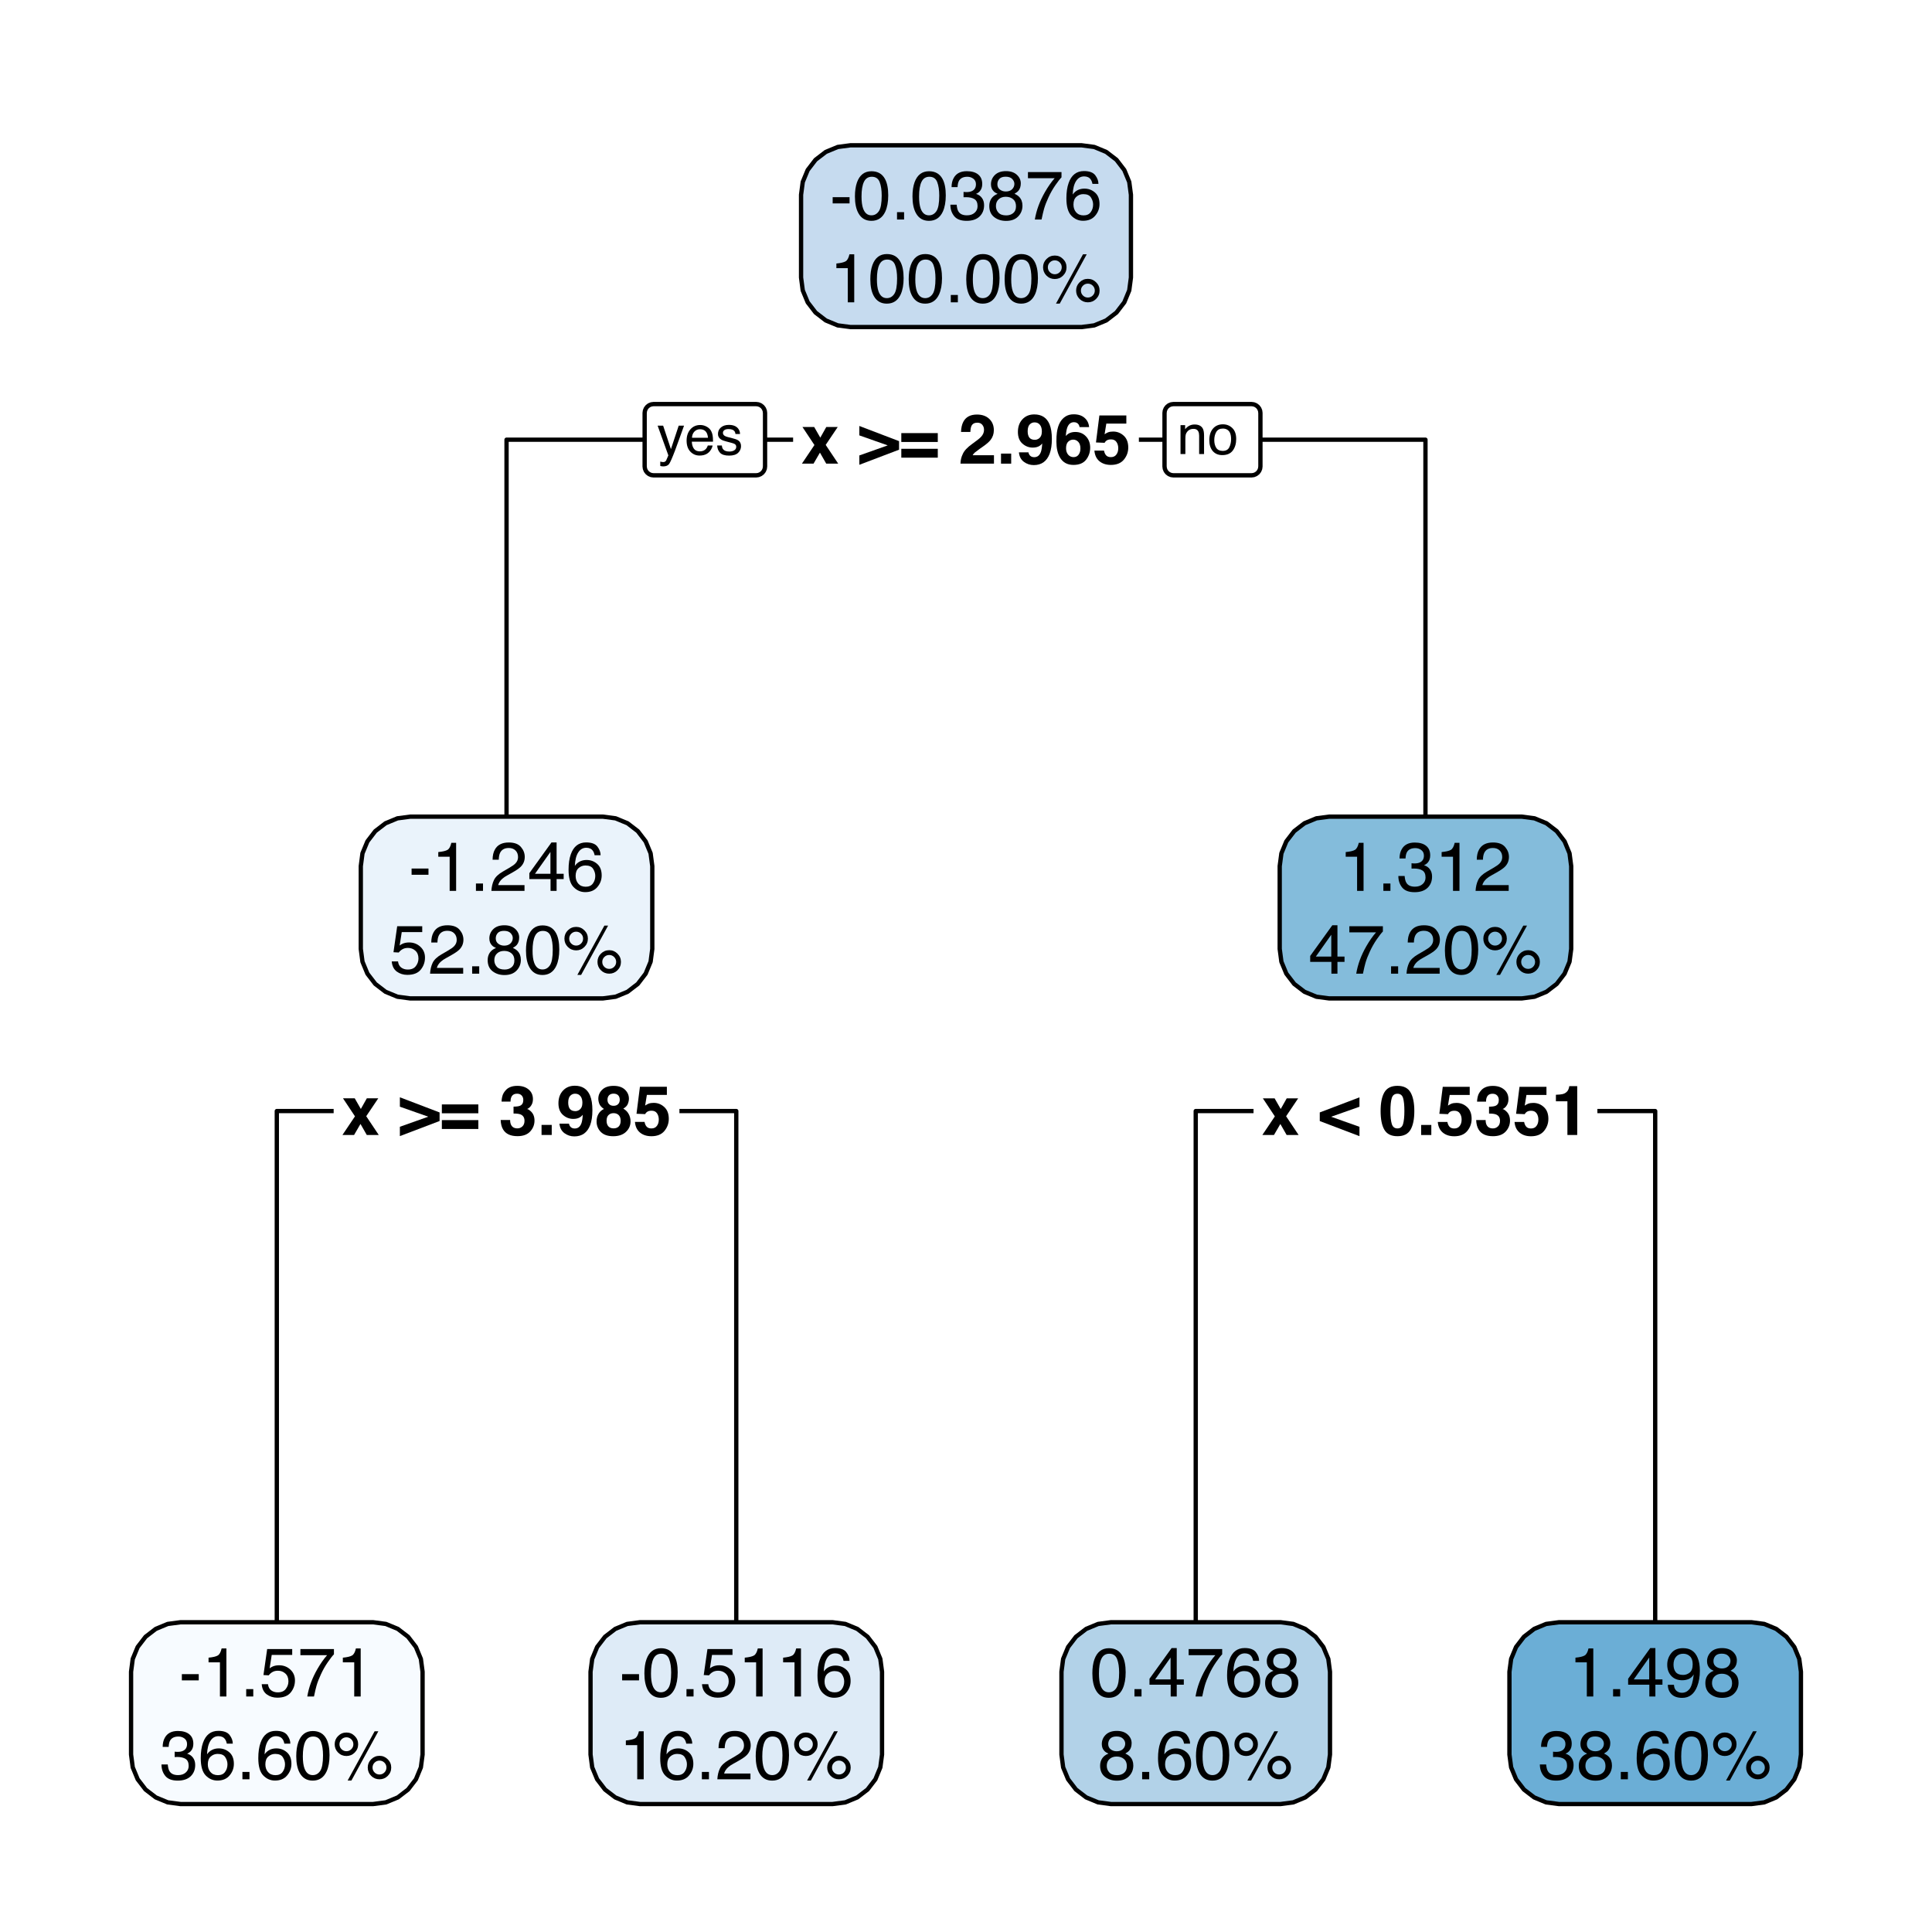 <?xml version="1.0" encoding="UTF-8"?>
<svg xmlns="http://www.w3.org/2000/svg" xmlns:xlink="http://www.w3.org/1999/xlink" width="504pt" height="504pt" viewBox="0 0 504 504" version="1.1">
<defs>
<g>
<symbol overflow="visible" id="glyph0-0">
<path style="stroke:none;" d="M 1.359 0 L 1.359 -12.953 L 11.781 -12.953 L 11.781 0 Z M 10.172 -1.625 L 10.172 -11.344 L 2.969 -11.344 L 2.969 -1.625 Z M 10.172 -1.625 "/>
</symbol>
<symbol overflow="visible" id="glyph0-1">
<path style="stroke:none;" d="M 0.234 0 L 3.5 -4.859 L 0.375 -9.562 L 3.438 -9.562 L 5.031 -6.781 L 6.594 -9.562 L 9.578 -9.562 L 6.438 -4.891 L 9.703 0 L 6.578 0 L 4.938 -2.875 L 3.266 0 Z M 0.234 0 "/>
</symbol>
<symbol overflow="visible" id="glyph0-2">
<path style="stroke:none;" d=""/>
</symbol>
<symbol overflow="visible" id="glyph0-3">
<path style="stroke:none;" d="M 10.562 -3.641 L 0.203 0.297 L 0.203 -2.141 L 7.609 -4.766 L 0.203 -7.375 L 0.203 -9.828 L 10.562 -5.875 Z M 10.562 -3.641 "/>
</symbol>
<symbol overflow="visible" id="glyph0-4">
<path style="stroke:none;" d="M 10.156 -7.969 L 10.156 -5.656 L 0.641 -5.656 L 0.641 -7.969 Z M 10.156 -3.875 L 10.156 -1.562 L 0.641 -1.562 L 0.641 -3.875 Z M 10.156 -3.875 "/>
</symbol>
<symbol overflow="visible" id="glyph0-5">
<path style="stroke:none;" d="M 0.562 0 C 0.582 -0.914 0.781 -1.75 1.156 -2.5 C 1.508 -3.352 2.352 -4.254 3.688 -5.203 C 4.844 -6.023 5.586 -6.617 5.922 -6.984 C 6.441 -7.535 6.703 -8.145 6.703 -8.812 C 6.703 -9.344 6.551 -9.785 6.25 -10.141 C 5.957 -10.504 5.531 -10.688 4.969 -10.688 C 4.207 -10.688 3.691 -10.398 3.422 -9.828 C 3.266 -9.504 3.172 -8.984 3.141 -8.266 L 0.703 -8.266 C 0.742 -9.348 0.941 -10.227 1.297 -10.906 C 1.961 -12.176 3.148 -12.812 4.859 -12.812 C 6.203 -12.812 7.27 -12.438 8.062 -11.688 C 8.863 -10.938 9.266 -9.945 9.266 -8.719 C 9.266 -7.77 8.984 -6.93 8.422 -6.203 C 8.047 -5.711 7.438 -5.172 6.594 -4.578 L 5.594 -3.875 C 4.969 -3.426 4.539 -3.102 4.312 -2.906 C 4.082 -2.707 3.891 -2.473 3.734 -2.203 L 9.297 -2.203 L 9.297 0 Z M 0.562 0 "/>
</symbol>
<symbol overflow="visible" id="glyph0-6">
<path style="stroke:none;" d="M 1.125 -2.625 L 3.781 -2.625 L 3.781 0 L 1.125 0 Z M 1.125 -2.625 "/>
</symbol>
<symbol overflow="visible" id="glyph0-7">
<path style="stroke:none;" d="M 0.531 -8.266 C 0.531 -9.629 0.926 -10.734 1.719 -11.578 C 2.508 -12.422 3.535 -12.844 4.797 -12.844 C 6.734 -12.844 8.062 -11.988 8.781 -10.281 C 9.188 -9.301 9.391 -8.02 9.391 -6.438 C 9.391 -4.895 9.195 -3.609 8.812 -2.578 C 8.062 -0.609 6.68 0.375 4.672 0.375 C 3.723 0.375 2.863 0.094 2.094 -0.469 C 1.332 -1.039 0.898 -1.867 0.797 -2.953 L 3.281 -2.953 C 3.344 -2.578 3.504 -2.27 3.766 -2.031 C 4.023 -1.801 4.367 -1.688 4.797 -1.688 C 5.617 -1.688 6.195 -2.145 6.531 -3.062 C 6.707 -3.562 6.82 -4.297 6.875 -5.266 C 6.645 -4.973 6.398 -4.754 6.141 -4.609 C 5.672 -4.328 5.094 -4.188 4.406 -4.188 C 3.395 -4.188 2.492 -4.535 1.703 -5.234 C 0.922 -5.93 0.531 -6.941 0.531 -8.266 Z M 4.953 -6.219 C 5.297 -6.219 5.625 -6.316 5.938 -6.516 C 6.5 -6.879 6.781 -7.508 6.781 -8.406 C 6.781 -9.133 6.613 -9.707 6.281 -10.125 C 5.945 -10.551 5.484 -10.766 4.891 -10.766 C 4.461 -10.766 4.098 -10.641 3.797 -10.391 C 3.316 -10.016 3.078 -9.379 3.078 -8.484 C 3.078 -7.734 3.227 -7.164 3.531 -6.781 C 3.844 -6.406 4.316 -6.219 4.953 -6.219 Z M 4.953 -6.219 "/>
</symbol>
<symbol overflow="visible" id="glyph0-8">
<path style="stroke:none;" d="M 3.078 -4.031 C 3.078 -3.344 3.258 -2.781 3.625 -2.344 C 4 -1.914 4.469 -1.703 5.031 -1.703 C 5.594 -1.703 6.031 -1.91 6.344 -2.328 C 6.664 -2.754 6.828 -3.301 6.828 -3.969 C 6.828 -4.707 6.645 -5.273 6.281 -5.672 C 5.914 -6.066 5.473 -6.266 4.953 -6.266 C 4.523 -6.266 4.145 -6.133 3.812 -5.875 C 3.32 -5.5 3.078 -4.883 3.078 -4.031 Z M 6.594 -9.531 C 6.594 -9.738 6.516 -9.969 6.359 -10.219 C 6.086 -10.613 5.68 -10.812 5.141 -10.812 C 4.328 -10.812 3.75 -10.352 3.406 -9.438 C 3.219 -8.938 3.086 -8.191 3.016 -7.203 C 3.328 -7.578 3.688 -7.848 4.094 -8.016 C 4.508 -8.18 4.977 -8.266 5.5 -8.266 C 6.633 -8.266 7.562 -7.879 8.281 -7.109 C 9.008 -6.348 9.375 -5.367 9.375 -4.172 C 9.375 -2.984 9.02 -1.938 8.312 -1.031 C 7.602 -0.125 6.5 0.328 5 0.328 C 3.395 0.328 2.211 -0.336 1.453 -1.672 C 0.859 -2.723 0.562 -4.078 0.562 -5.734 C 0.562 -6.711 0.602 -7.504 0.688 -8.109 C 0.832 -9.191 1.113 -10.094 1.531 -10.812 C 1.895 -11.438 2.367 -11.938 2.953 -12.312 C 3.547 -12.688 4.254 -12.875 5.078 -12.875 C 6.266 -12.875 7.207 -12.566 7.906 -11.953 C 8.613 -11.348 9.008 -10.539 9.094 -9.531 Z M 6.594 -9.531 "/>
</symbol>
<symbol overflow="visible" id="glyph0-9">
<path style="stroke:none;" d="M 2.969 -3.406 C 3.07 -2.863 3.266 -2.441 3.547 -2.141 C 3.828 -1.848 4.234 -1.703 4.766 -1.703 C 5.391 -1.703 5.863 -1.922 6.188 -2.359 C 6.52 -2.797 6.688 -3.348 6.688 -4.016 C 6.688 -4.66 6.531 -5.207 6.219 -5.656 C 5.914 -6.102 5.441 -6.328 4.797 -6.328 C 4.492 -6.328 4.234 -6.289 4.016 -6.219 C 3.617 -6.07 3.32 -5.812 3.125 -5.438 L 0.875 -5.531 L 1.766 -12.578 L 8.797 -12.578 L 8.797 -10.453 L 3.578 -10.453 L 3.125 -7.672 C 3.508 -7.922 3.812 -8.086 4.031 -8.172 C 4.395 -8.305 4.836 -8.375 5.359 -8.375 C 6.41 -8.375 7.328 -8.016 8.109 -7.297 C 8.898 -6.586 9.297 -5.555 9.297 -4.203 C 9.297 -3.023 8.914 -1.973 8.156 -1.047 C 7.395 -0.129 6.266 0.328 4.766 0.328 C 3.547 0.328 2.547 0.004 1.766 -0.641 C 0.992 -1.297 0.562 -2.219 0.469 -3.406 Z M 2.969 -3.406 "/>
</symbol>
<symbol overflow="visible" id="glyph0-10">
<path style="stroke:none;" d="M 2.938 -3.906 C 2.938 -3.395 3.02 -2.973 3.188 -2.641 C 3.488 -2.023 4.039 -1.719 4.844 -1.719 C 5.332 -1.719 5.758 -1.883 6.125 -2.219 C 6.5 -2.562 6.688 -3.051 6.688 -3.688 C 6.688 -4.52 6.344 -5.078 5.656 -5.359 C 5.27 -5.516 4.66 -5.594 3.828 -5.594 L 3.828 -7.391 C 4.641 -7.398 5.207 -7.477 5.531 -7.625 C 6.094 -7.875 6.375 -8.375 6.375 -9.125 C 6.375 -9.613 6.227 -10.008 5.938 -10.312 C 5.656 -10.613 5.258 -10.766 4.75 -10.766 C 4.156 -10.766 3.719 -10.578 3.438 -10.203 C 3.164 -9.828 3.035 -9.328 3.047 -8.703 L 0.703 -8.703 C 0.723 -9.336 0.832 -9.938 1.031 -10.5 C 1.238 -11 1.562 -11.461 2 -11.891 C 2.32 -12.18 2.707 -12.406 3.156 -12.562 C 3.613 -12.727 4.172 -12.812 4.828 -12.812 C 6.047 -12.812 7.023 -12.492 7.766 -11.859 C 8.516 -11.234 8.891 -10.391 8.891 -9.328 C 8.891 -8.578 8.672 -7.941 8.234 -7.422 C 7.953 -7.098 7.656 -6.879 7.344 -6.766 C 7.57 -6.766 7.898 -6.566 8.328 -6.172 C 8.973 -5.586 9.297 -4.781 9.297 -3.75 C 9.297 -2.676 8.922 -1.727 8.172 -0.906 C 7.422 -0.094 6.316 0.312 4.859 0.312 C 3.047 0.312 1.789 -0.273 1.094 -1.453 C 0.719 -2.078 0.508 -2.895 0.469 -3.906 Z M 2.938 -3.906 "/>
</symbol>
<symbol overflow="visible" id="glyph0-11">
<path style="stroke:none;" d="M 3.078 -3.703 C 3.078 -3.078 3.238 -2.586 3.562 -2.234 C 3.883 -1.891 4.332 -1.719 4.906 -1.719 C 5.488 -1.719 5.941 -1.891 6.266 -2.234 C 6.586 -2.586 6.75 -3.078 6.75 -3.703 C 6.75 -4.348 6.582 -4.836 6.25 -5.172 C 5.914 -5.516 5.469 -5.688 4.906 -5.688 C 4.344 -5.688 3.895 -5.516 3.562 -5.172 C 3.238 -4.836 3.078 -4.348 3.078 -3.703 Z M 0.469 -3.531 C 0.469 -4.25 0.629 -4.895 0.953 -5.469 C 1.285 -6.051 1.766 -6.488 2.391 -6.781 C 1.773 -7.195 1.375 -7.641 1.188 -8.109 C 1.008 -8.586 0.922 -9.035 0.922 -9.453 C 0.922 -10.379 1.266 -11.172 1.953 -11.828 C 2.648 -12.484 3.633 -12.812 4.906 -12.812 C 6.188 -12.812 7.172 -12.484 7.859 -11.828 C 8.555 -11.172 8.906 -10.379 8.906 -9.453 C 8.906 -9.035 8.812 -8.586 8.625 -8.109 C 8.445 -7.641 8.051 -7.227 7.438 -6.875 C 8.062 -6.52 8.531 -6.051 8.844 -5.469 C 9.164 -4.895 9.328 -4.25 9.328 -3.531 C 9.328 -2.457 8.926 -1.547 8.125 -0.797 C 7.332 -0.047 6.227 0.328 4.812 0.328 C 3.383 0.328 2.301 -0.047 1.562 -0.797 C 0.832 -1.547 0.469 -2.457 0.469 -3.531 Z M 3.312 -9.172 C 3.312 -8.711 3.453 -8.336 3.734 -8.047 C 4.016 -7.754 4.406 -7.609 4.906 -7.609 C 5.414 -7.609 5.812 -7.754 6.094 -8.047 C 6.375 -8.336 6.516 -8.711 6.516 -9.172 C 6.516 -9.68 6.375 -10.078 6.094 -10.359 C 5.812 -10.641 5.414 -10.781 4.906 -10.781 C 4.406 -10.781 4.016 -10.641 3.734 -10.359 C 3.453 -10.078 3.312 -9.68 3.312 -9.172 Z M 3.312 -9.172 "/>
</symbol>
<symbol overflow="visible" id="glyph0-12">
<path style="stroke:none;" d="M 0.203 -5.891 L 10.562 -9.828 L 10.562 -7.375 L 3.172 -4.766 L 10.562 -2.141 L 10.562 0.297 L 0.203 -3.641 Z M 0.203 -5.891 "/>
</symbol>
<symbol overflow="visible" id="glyph0-13">
<path style="stroke:none;" d="M 3.125 -6.25 C 3.125 -4.781 3.242 -3.656 3.484 -2.875 C 3.723 -2.102 4.211 -1.719 4.953 -1.719 C 5.703 -1.719 6.191 -2.102 6.422 -2.875 C 6.648 -3.656 6.766 -4.781 6.766 -6.25 C 6.766 -7.781 6.648 -8.914 6.422 -9.656 C 6.191 -10.395 5.703 -10.766 4.953 -10.766 C 4.211 -10.766 3.723 -10.395 3.484 -9.656 C 3.242 -8.914 3.125 -7.781 3.125 -6.25 Z M 4.953 -12.828 C 6.578 -12.828 7.719 -12.254 8.375 -11.109 C 9.031 -9.973 9.359 -8.352 9.359 -6.25 C 9.359 -4.145 9.031 -2.523 8.375 -1.391 C 7.719 -0.254 6.578 0.312 4.953 0.312 C 3.328 0.312 2.188 -0.254 1.531 -1.391 C 0.883 -2.523 0.562 -4.145 0.562 -6.25 C 0.562 -8.352 0.883 -9.973 1.531 -11.109 C 2.188 -12.254 3.328 -12.828 4.953 -12.828 Z M 4.953 -12.828 "/>
</symbol>
<symbol overflow="visible" id="glyph0-14">
<path style="stroke:none;" d="M 1.25 -8.797 L 1.25 -10.5 C 2.039 -10.531 2.594 -10.582 2.906 -10.656 C 3.414 -10.758 3.828 -10.984 4.141 -11.328 C 4.359 -11.547 4.52 -11.848 4.625 -12.234 C 4.695 -12.461 4.734 -12.633 4.734 -12.75 L 6.812 -12.75 L 6.812 0 L 4.25 0 L 4.25 -8.797 Z M 1.25 -8.797 "/>
</symbol>
<symbol overflow="visible" id="glyph1-0">
<path style="stroke:none;" d="M 0.578 0 L 0.578 -12.906 L 10.828 -12.906 L 10.828 0 Z M 9.219 -1.625 L 9.219 -11.297 L 2.203 -11.297 L 2.203 -1.625 Z M 9.219 -1.625 "/>
</symbol>
<symbol overflow="visible" id="glyph1-1">
<path style="stroke:none;" d="M 0.75 -5.828 L 5.156 -5.828 L 5.156 -4.203 L 0.75 -4.203 Z M 0.75 -5.828 "/>
</symbol>
<symbol overflow="visible" id="glyph1-2">
<path style="stroke:none;" d="M 4.875 -12.594 C 6.5 -12.594 7.676 -11.922 8.406 -10.578 C 8.969 -9.535 9.25 -8.113 9.25 -6.312 C 9.25 -4.602 8.992 -3.188 8.484 -2.062 C 7.742 -0.457 6.535 0.344 4.859 0.344 C 3.348 0.344 2.223 -0.312 1.484 -1.625 C 0.867 -2.719 0.562 -4.188 0.562 -6.031 C 0.562 -7.469 0.742 -8.695 1.109 -9.719 C 1.805 -11.633 3.062 -12.594 4.875 -12.594 Z M 4.859 -1.094 C 5.672 -1.094 6.32 -1.457 6.812 -2.188 C 7.301 -2.914 7.547 -4.27 7.547 -6.25 C 7.547 -7.676 7.367 -8.848 7.016 -9.766 C 6.66 -10.691 5.977 -11.156 4.969 -11.156 C 4.031 -11.156 3.348 -10.719 2.922 -9.844 C 2.492 -8.969 2.281 -7.68 2.281 -5.984 C 2.281 -4.691 2.414 -3.66 2.688 -2.891 C 3.113 -1.691 3.836 -1.094 4.859 -1.094 Z M 4.859 -1.094 "/>
</symbol>
<symbol overflow="visible" id="glyph1-3">
<path style="stroke:none;" d="M 1.531 -1.922 L 3.375 -1.922 L 3.375 0 L 1.531 0 Z M 1.531 -1.922 "/>
</symbol>
<symbol overflow="visible" id="glyph1-4">
<path style="stroke:none;" d="M 4.672 0.344 C 3.18 0.344 2.102 -0.062 1.438 -0.875 C 0.77 -1.695 0.438 -2.695 0.438 -3.875 L 2.078 -3.875 C 2.148 -3.051 2.305 -2.457 2.547 -2.094 C 2.953 -1.426 3.691 -1.094 4.766 -1.094 C 5.598 -1.094 6.266 -1.316 6.766 -1.766 C 7.273 -2.211 7.531 -2.785 7.531 -3.484 C 7.531 -4.359 7.266 -4.969 6.734 -5.312 C 6.203 -5.656 5.461 -5.828 4.516 -5.828 C 4.41 -5.828 4.301 -5.82 4.188 -5.812 C 4.082 -5.812 3.977 -5.812 3.875 -5.812 L 3.875 -7.203 C 4.031 -7.191 4.164 -7.18 4.281 -7.172 C 4.395 -7.16 4.516 -7.156 4.641 -7.156 C 5.234 -7.156 5.719 -7.25 6.094 -7.438 C 6.77 -7.77 7.109 -8.359 7.109 -9.203 C 7.109 -9.828 6.883 -10.305 6.438 -10.641 C 5.988 -10.984 5.469 -11.156 4.875 -11.156 C 3.82 -11.156 3.094 -10.805 2.688 -10.109 C 2.469 -9.723 2.344 -9.172 2.312 -8.453 L 0.75 -8.453 C 0.75 -9.391 0.938 -10.188 1.312 -10.844 C 1.957 -12.02 3.094 -12.609 4.719 -12.609 C 6 -12.609 6.988 -12.32 7.688 -11.75 C 8.395 -11.176 8.75 -10.348 8.75 -9.266 C 8.75 -8.492 8.539 -7.867 8.125 -7.391 C 7.863 -7.086 7.531 -6.852 7.125 -6.688 C 7.781 -6.5 8.297 -6.145 8.672 -5.625 C 9.047 -5.113 9.234 -4.484 9.234 -3.734 C 9.234 -2.523 8.836 -1.539 8.047 -0.781 C 7.254 -0.031 6.129 0.344 4.672 0.344 Z M 4.672 0.344 "/>
</symbol>
<symbol overflow="visible" id="glyph1-5">
<path style="stroke:none;" d="M 4.891 -7.312 C 5.586 -7.312 6.133 -7.504 6.531 -7.891 C 6.926 -8.285 7.125 -8.754 7.125 -9.297 C 7.125 -9.766 6.938 -10.191 6.562 -10.578 C 6.188 -10.973 5.613 -11.172 4.844 -11.172 C 4.082 -11.172 3.531 -10.973 3.188 -10.578 C 2.852 -10.191 2.688 -9.734 2.688 -9.203 C 2.688 -8.609 2.906 -8.145 3.344 -7.812 C 3.781 -7.477 4.297 -7.312 4.891 -7.312 Z M 5 -1.078 C 5.727 -1.078 6.332 -1.273 6.812 -1.672 C 7.301 -2.066 7.547 -2.66 7.547 -3.453 C 7.547 -4.266 7.297 -4.879 6.797 -5.297 C 6.297 -5.723 5.656 -5.938 4.875 -5.938 C 4.125 -5.938 3.508 -5.719 3.031 -5.281 C 2.551 -4.852 2.312 -4.258 2.312 -3.5 C 2.312 -2.844 2.531 -2.273 2.969 -1.797 C 3.406 -1.316 4.082 -1.078 5 -1.078 Z M 2.75 -6.703 C 2.301 -6.891 1.957 -7.109 1.719 -7.359 C 1.25 -7.828 1.016 -8.438 1.016 -9.188 C 1.016 -10.125 1.352 -10.93 2.031 -11.609 C 2.719 -12.285 3.688 -12.625 4.938 -12.625 C 6.133 -12.625 7.078 -12.305 7.766 -11.672 C 8.453 -11.035 8.797 -10.289 8.797 -9.438 C 8.797 -8.656 8.598 -8.02 8.203 -7.531 C 7.973 -7.258 7.625 -6.988 7.156 -6.719 C 7.688 -6.477 8.098 -6.203 8.391 -5.891 C 8.953 -5.305 9.234 -4.547 9.234 -3.609 C 9.234 -2.504 8.859 -1.566 8.109 -0.797 C 7.367 -0.023 6.316 0.359 4.953 0.359 C 3.734 0.359 2.695 0.023 1.844 -0.641 C 1 -1.305 0.578 -2.27 0.578 -3.531 C 0.578 -4.281 0.758 -4.926 1.125 -5.469 C 1.488 -6.008 2.031 -6.422 2.75 -6.703 Z M 2.75 -6.703 "/>
</symbol>
<symbol overflow="visible" id="glyph1-6">
<path style="stroke:none;" d="M 9.406 -12.375 L 9.406 -11 C 9.008 -10.602 8.473 -9.914 7.797 -8.938 C 7.129 -7.969 6.535 -6.922 6.016 -5.797 C 5.504 -4.703 5.117 -3.703 4.859 -2.797 C 4.691 -2.223 4.473 -1.289 4.203 0 L 2.453 0 C 2.848 -2.406 3.727 -4.797 5.094 -7.172 C 5.895 -8.566 6.738 -9.77 7.625 -10.781 L 0.656 -10.781 L 0.656 -12.375 Z M 9.406 -12.375 "/>
</symbol>
<symbol overflow="visible" id="glyph1-7">
<path style="stroke:none;" d="M 5.266 -12.641 C 6.672 -12.641 7.648 -12.273 8.203 -11.547 C 8.754 -10.816 9.031 -10.066 9.031 -9.297 L 7.469 -9.297 C 7.375 -9.785 7.223 -10.172 7.016 -10.453 C 6.641 -10.984 6.066 -11.25 5.297 -11.25 C 4.41 -11.25 3.707 -10.836 3.188 -10.016 C 2.664 -9.203 2.375 -8.035 2.312 -6.516 C 2.676 -7.047 3.133 -7.441 3.688 -7.703 C 4.188 -7.941 4.75 -8.062 5.375 -8.062 C 6.426 -8.062 7.344 -7.723 8.125 -7.047 C 8.914 -6.367 9.312 -5.363 9.312 -4.031 C 9.312 -2.895 8.938 -1.883 8.188 -1 C 7.445 -0.113 6.391 0.328 5.016 0.328 C 3.836 0.328 2.816 -0.117 1.953 -1.016 C 1.098 -1.91 0.672 -3.414 0.672 -5.531 C 0.672 -7.094 0.863 -8.422 1.25 -9.516 C 1.977 -11.598 3.316 -12.641 5.266 -12.641 Z M 5.156 -1.078 C 5.988 -1.078 6.609 -1.359 7.016 -1.922 C 7.43 -2.484 7.641 -3.145 7.641 -3.906 C 7.641 -4.551 7.453 -5.164 7.078 -5.75 C 6.711 -6.332 6.047 -6.625 5.078 -6.625 C 4.391 -6.625 3.789 -6.395 3.281 -5.938 C 2.77 -5.488 2.516 -4.812 2.516 -3.906 C 2.516 -3.102 2.742 -2.43 3.203 -1.891 C 3.672 -1.348 4.32 -1.078 5.156 -1.078 Z M 5.156 -1.078 "/>
</symbol>
<symbol overflow="visible" id="glyph1-8">
<path style="stroke:none;" d="M 1.719 -8.906 L 1.719 -10.125 C 2.863 -10.238 3.66 -10.426 4.109 -10.688 C 4.566 -10.945 4.906 -11.562 5.125 -12.531 L 6.375 -12.531 L 6.375 0 L 4.688 0 L 4.688 -8.906 Z M 1.719 -8.906 "/>
</symbol>
<symbol overflow="visible" id="glyph1-9">
<path style="stroke:none;" d="M 12.266 -6.125 C 13.109 -6.125 13.828 -5.82 14.422 -5.219 C 15.023 -4.625 15.328 -3.906 15.328 -3.062 C 15.328 -2.219 15.023 -1.492 14.422 -0.891 C 13.828 -0.297 13.109 0 12.266 0 C 11.422 0 10.695 -0.297 10.094 -0.891 C 9.5 -1.492 9.203 -2.219 9.203 -3.062 C 9.203 -3.906 9.5 -4.625 10.094 -5.219 C 10.695 -5.82 11.422 -6.125 12.266 -6.125 Z M 11 -12.531 L 11.969 -12.531 L 4.938 0.328 L 3.953 0.328 Z M 3.641 -7.328 C 4.141 -7.328 4.566 -7.504 4.922 -7.859 C 5.273 -8.211 5.453 -8.641 5.453 -9.141 C 5.453 -9.641 5.273 -10.066 4.922 -10.422 C 4.566 -10.773 4.141 -10.953 3.641 -10.953 C 3.141 -10.953 2.711 -10.773 2.359 -10.422 C 2.004 -10.066 1.828 -9.641 1.828 -9.141 C 1.828 -8.641 2.004 -8.211 2.359 -7.859 C 2.711 -7.504 3.141 -7.328 3.641 -7.328 Z M 3.641 -12.203 C 4.484 -12.203 5.203 -11.898 5.797 -11.297 C 6.398 -10.703 6.703 -9.984 6.703 -9.141 C 6.703 -8.297 6.398 -7.57 5.797 -6.969 C 5.203 -6.375 4.484 -6.078 3.641 -6.078 C 2.797 -6.078 2.07 -6.375 1.469 -6.969 C 0.875 -7.57 0.578 -8.297 0.578 -9.141 C 0.578 -9.984 0.875 -10.703 1.469 -11.297 C 2.07 -11.898 2.797 -12.203 3.641 -12.203 Z M 12.266 -1.25 C 12.766 -1.25 13.191 -1.426 13.547 -1.781 C 13.898 -2.133 14.078 -2.562 14.078 -3.062 C 14.078 -3.562 13.898 -3.988 13.547 -4.344 C 13.191 -4.695 12.766 -4.875 12.266 -4.875 C 11.766 -4.875 11.336 -4.695 10.984 -4.344 C 10.629 -3.988 10.453 -3.562 10.453 -3.062 C 10.453 -2.562 10.629 -2.133 10.984 -1.781 C 11.336 -1.426 11.766 -1.25 12.266 -1.25 Z M 12.266 -1.25 "/>
</symbol>
<symbol overflow="visible" id="glyph1-10">
<path style="stroke:none;" d="M 0.562 0 C 0.625 -1.082 0.848 -2.023 1.234 -2.828 C 1.617 -3.629 2.379 -4.359 3.516 -5.016 L 5.203 -6 C 5.961 -6.438 6.492 -6.812 6.797 -7.125 C 7.273 -7.602 7.516 -8.16 7.516 -8.797 C 7.516 -9.523 7.297 -10.102 6.859 -10.531 C 6.422 -10.969 5.832 -11.188 5.094 -11.188 C 4.008 -11.188 3.258 -10.773 2.844 -9.953 C 2.625 -9.516 2.504 -8.906 2.484 -8.125 L 0.875 -8.125 C 0.883 -9.219 1.086 -10.109 1.484 -10.797 C 2.16 -12.016 3.367 -12.625 5.109 -12.625 C 6.547 -12.625 7.598 -12.234 8.266 -11.453 C 8.93 -10.68 9.266 -9.816 9.266 -8.859 C 9.266 -7.848 8.91 -6.988 8.203 -6.281 C 7.785 -5.863 7.051 -5.359 6 -4.766 L 4.797 -4.094 C 4.211 -3.781 3.758 -3.477 3.438 -3.188 C 2.852 -2.676 2.484 -2.113 2.328 -1.5 L 9.203 -1.5 L 9.203 0 Z M 0.562 0 "/>
</symbol>
<symbol overflow="visible" id="glyph1-11">
<path style="stroke:none;" d="M 5.953 -4.453 L 5.953 -10.156 L 1.922 -4.453 Z M 5.984 0 L 5.984 -3.078 L 0.453 -3.078 L 0.453 -4.625 L 6.219 -12.625 L 7.562 -12.625 L 7.562 -4.453 L 9.406 -4.453 L 9.406 -3.078 L 7.562 -3.078 L 7.562 0 Z M 5.984 0 "/>
</symbol>
<symbol overflow="visible" id="glyph1-12">
<path style="stroke:none;" d="M 2.219 -3.203 C 2.32 -2.305 2.742 -1.688 3.484 -1.344 C 3.859 -1.164 4.289 -1.078 4.781 -1.078 C 5.719 -1.078 6.41 -1.375 6.859 -1.969 C 7.316 -2.562 7.547 -3.223 7.547 -3.953 C 7.547 -4.836 7.273 -5.52 6.734 -6 C 6.203 -6.477 5.562 -6.719 4.812 -6.719 C 4.258 -6.719 3.789 -6.609 3.406 -6.391 C 3.02 -6.18 2.688 -5.891 2.406 -5.516 L 1.031 -5.594 L 2 -12.375 L 8.531 -12.375 L 8.531 -10.844 L 3.188 -10.844 L 2.641 -7.344 C 2.93 -7.57 3.211 -7.738 3.484 -7.844 C 3.953 -8.039 4.492 -8.141 5.109 -8.141 C 6.266 -8.141 7.242 -7.766 8.047 -7.016 C 8.848 -6.273 9.25 -5.332 9.25 -4.188 C 9.25 -3 8.879 -1.953 8.141 -1.047 C 7.41 -0.141 6.238 0.312 4.625 0.312 C 3.594 0.312 2.68 0.023 1.891 -0.547 C 1.109 -1.129 0.672 -2.016 0.578 -3.203 Z M 2.219 -3.203 "/>
</symbol>
<symbol overflow="visible" id="glyph1-13">
<path style="stroke:none;" d="M 2.391 -3.047 C 2.441 -2.172 2.781 -1.566 3.406 -1.234 C 3.727 -1.055 4.086 -0.969 4.484 -0.969 C 5.242 -0.969 5.891 -1.281 6.422 -1.906 C 6.953 -2.539 7.332 -3.82 7.562 -5.75 C 7.207 -5.188 6.77 -4.789 6.25 -4.562 C 5.727 -4.344 5.172 -4.234 4.578 -4.234 C 3.367 -4.234 2.41 -4.609 1.703 -5.359 C 0.992 -6.117 0.641 -7.094 0.641 -8.281 C 0.641 -9.426 0.988 -10.43 1.688 -11.297 C 2.383 -12.172 3.41 -12.609 4.766 -12.609 C 6.609 -12.609 7.875 -11.781 8.562 -10.125 C 8.957 -9.219 9.156 -8.082 9.156 -6.719 C 9.156 -5.176 8.922 -3.812 8.453 -2.625 C 7.68 -0.633 6.379 0.359 4.547 0.359 C 3.316 0.359 2.383 0.035 1.75 -0.609 C 1.113 -1.254 0.797 -2.066 0.797 -3.047 Z M 4.797 -5.625 C 5.422 -5.625 5.988 -5.828 6.5 -6.234 C 7.02 -6.648 7.281 -7.375 7.281 -8.406 C 7.281 -9.332 7.047 -10.02 6.578 -10.469 C 6.117 -10.926 5.531 -11.156 4.812 -11.156 C 4.031 -11.156 3.41 -10.895 2.953 -10.375 C 2.504 -9.863 2.281 -9.176 2.281 -8.312 C 2.281 -7.488 2.477 -6.832 2.875 -6.344 C 3.281 -5.863 3.922 -5.625 4.797 -5.625 Z M 4.797 -5.625 "/>
</symbol>
<symbol overflow="visible" id="glyph2-0">
<path style="stroke:none;" d="M 0.469 0 L 0.469 -10.328 L 8.672 -10.328 L 8.672 0 Z M 7.375 -1.297 L 7.375 -9.047 L 1.766 -9.047 L 1.766 -1.297 Z M 7.375 -1.297 "/>
</symbol>
<symbol overflow="visible" id="glyph2-1">
<path style="stroke:none;" d="M 5.641 -7.531 L 7.031 -7.531 C 6.852 -7.051 6.457 -5.953 5.844 -4.234 C 5.383 -2.93 5 -1.875 4.688 -1.062 C 3.957 0.863 3.441 2.035 3.141 2.453 C 2.836 2.879 2.32 3.094 1.594 3.094 C 1.414 3.094 1.281 3.082 1.188 3.062 C 1.094 3.051 0.973 3.023 0.828 2.984 L 0.828 1.844 C 1.047 1.895 1.203 1.926 1.297 1.938 C 1.398 1.957 1.488 1.969 1.562 1.969 C 1.801 1.969 1.973 1.926 2.078 1.844 C 2.191 1.77 2.285 1.676 2.359 1.562 C 2.391 1.531 2.473 1.336 2.609 0.984 C 2.754 0.641 2.863 0.383 2.938 0.219 L 0.141 -7.531 L 1.578 -7.531 L 3.609 -1.406 Z M 3.594 -7.719 Z M 3.594 -7.719 "/>
</symbol>
<symbol overflow="visible" id="glyph2-2">
<path style="stroke:none;" d="M 4.062 -7.703 C 4.602 -7.703 5.125 -7.578 5.625 -7.328 C 6.125 -7.078 6.504 -6.754 6.766 -6.359 C 7.016 -5.973 7.188 -5.523 7.281 -5.016 C 7.352 -4.672 7.391 -4.117 7.391 -3.359 L 1.859 -3.359 C 1.891 -2.598 2.07 -1.984 2.406 -1.516 C 2.738 -1.055 3.258 -0.828 3.969 -0.828 C 4.633 -0.828 5.164 -1.047 5.562 -1.484 C 5.781 -1.734 5.938 -2.023 6.031 -2.359 L 7.281 -2.359 C 7.25 -2.086 7.141 -1.781 6.953 -1.438 C 6.766 -1.094 6.555 -0.816 6.328 -0.609 C 5.941 -0.234 5.469 0.02 4.906 0.156 C 4.602 0.227 4.258 0.266 3.875 0.266 C 2.938 0.266 2.141 -0.07 1.484 -0.75 C 0.828 -1.438 0.5 -2.395 0.5 -3.625 C 0.5 -4.832 0.828 -5.812 1.484 -6.562 C 2.141 -7.32 3 -7.703 4.062 -7.703 Z M 6.078 -4.375 C 6.023 -4.914 5.906 -5.352 5.719 -5.688 C 5.375 -6.289 4.797 -6.594 3.984 -6.594 C 3.398 -6.594 2.91 -6.383 2.516 -5.969 C 2.129 -5.551 1.926 -5.02 1.906 -4.375 Z M 3.953 -7.719 Z M 3.953 -7.719 "/>
</symbol>
<symbol overflow="visible" id="glyph2-3">
<path style="stroke:none;" d="M 1.688 -2.359 C 1.719 -1.941 1.82 -1.617 2 -1.391 C 2.312 -0.984 2.863 -0.781 3.656 -0.781 C 4.125 -0.781 4.535 -0.879 4.891 -1.078 C 5.254 -1.285 5.438 -1.602 5.438 -2.031 C 5.438 -2.352 5.289 -2.598 5 -2.766 C 4.82 -2.867 4.461 -2.988 3.922 -3.125 L 2.906 -3.391 C 2.27 -3.547 1.797 -3.723 1.484 -3.922 C 0.941 -4.266 0.672 -4.738 0.672 -5.344 C 0.672 -6.051 0.926 -6.625 1.438 -7.062 C 1.957 -7.508 2.648 -7.734 3.516 -7.734 C 4.648 -7.734 5.469 -7.398 5.969 -6.734 C 6.281 -6.305 6.43 -5.848 6.422 -5.359 L 5.234 -5.359 C 5.211 -5.648 5.113 -5.91 4.938 -6.141 C 4.645 -6.473 4.141 -6.641 3.422 -6.641 C 2.941 -6.641 2.578 -6.547 2.328 -6.359 C 2.086 -6.18 1.969 -5.945 1.969 -5.656 C 1.969 -5.32 2.129 -5.055 2.453 -4.859 C 2.641 -4.742 2.914 -4.641 3.281 -4.547 L 4.109 -4.344 C 5.023 -4.125 5.633 -3.91 5.938 -3.703 C 6.438 -3.379 6.688 -2.875 6.688 -2.188 C 6.688 -1.508 6.43 -0.926 5.922 -0.438 C 5.41 0.039 4.633 0.281 3.594 0.281 C 2.469 0.281 1.672 0.031 1.203 -0.469 C 0.742 -0.977 0.5 -1.609 0.469 -2.359 Z M 3.547 -7.719 Z M 3.547 -7.719 "/>
</symbol>
<symbol overflow="visible" id="glyph2-4">
<path style="stroke:none;" d="M 0.922 -7.531 L 2.125 -7.531 L 2.125 -6.469 C 2.488 -6.906 2.867 -7.219 3.266 -7.406 C 3.66 -7.602 4.102 -7.703 4.594 -7.703 C 5.664 -7.703 6.391 -7.328 6.766 -6.578 C 6.961 -6.172 7.062 -5.586 7.062 -4.828 L 7.062 0 L 5.781 0 L 5.781 -4.75 C 5.781 -5.207 5.711 -5.578 5.578 -5.859 C 5.348 -6.328 4.941 -6.562 4.359 -6.562 C 4.055 -6.562 3.805 -6.531 3.609 -6.469 C 3.266 -6.363 2.961 -6.16 2.703 -5.859 C 2.492 -5.609 2.352 -5.348 2.281 -5.078 C 2.219 -4.816 2.188 -4.441 2.188 -3.953 L 2.188 0 L 0.922 0 Z M 3.906 -7.719 Z M 3.906 -7.719 "/>
</symbol>
<symbol overflow="visible" id="glyph2-5">
<path style="stroke:none;" d="M 3.922 -0.812 C 4.754 -0.812 5.328 -1.129 5.641 -1.766 C 5.953 -2.398 6.109 -3.109 6.109 -3.891 C 6.109 -4.586 6 -5.16 5.781 -5.609 C 5.414 -6.297 4.801 -6.641 3.938 -6.641 C 3.156 -6.641 2.586 -6.344 2.234 -5.75 C 1.891 -5.164 1.719 -4.457 1.719 -3.625 C 1.719 -2.82 1.891 -2.148 2.234 -1.609 C 2.586 -1.078 3.148 -0.812 3.922 -0.812 Z M 3.969 -7.75 C 4.938 -7.75 5.754 -7.426 6.422 -6.781 C 7.098 -6.133 7.438 -5.18 7.438 -3.922 C 7.438 -2.711 7.141 -1.707 6.547 -0.906 C 5.953 -0.113 5.035 0.281 3.797 0.281 C 2.766 0.281 1.941 -0.066 1.328 -0.766 C 0.723 -1.473 0.422 -2.422 0.422 -3.609 C 0.422 -4.867 0.738 -5.875 1.375 -6.625 C 2.02 -7.375 2.883 -7.75 3.969 -7.75 Z M 3.922 -7.719 Z M 3.922 -7.719 "/>
</symbol>
</g>
</defs>
<g id="surface99">
<rect x="0" y="0" width="504" height="504" style="fill:rgb(100%,100%,100%);fill-opacity:1;stroke:none;"/>
<path style="fill:none;stroke-width:1.125;stroke-linecap:butt;stroke-linejoin:round;stroke:rgb(0%,0%,0%);stroke-opacity:1;stroke-miterlimit:10;" d="M 132.141 213.035 L 132.141 114.703 L 252 114.703 "/>
<path style="fill:none;stroke-width:1.125;stroke-linecap:butt;stroke-linejoin:round;stroke:rgb(0%,0%,0%);stroke-opacity:1;stroke-miterlimit:10;" d="M 72.211 423.195 L 72.211 289.84 L 132.141 289.84 "/>
<path style="fill:none;stroke-width:1.125;stroke-linecap:butt;stroke-linejoin:round;stroke:rgb(0%,0%,0%);stroke-opacity:1;stroke-miterlimit:10;" d="M 192.07 423.195 L 192.07 289.84 L 132.141 289.84 "/>
<path style="fill:none;stroke-width:1.125;stroke-linecap:butt;stroke-linejoin:round;stroke:rgb(0%,0%,0%);stroke-opacity:1;stroke-miterlimit:10;" d="M 371.859 213.035 L 371.859 114.703 L 252 114.703 "/>
<path style="fill:none;stroke-width:1.125;stroke-linecap:butt;stroke-linejoin:round;stroke:rgb(0%,0%,0%);stroke-opacity:1;stroke-miterlimit:10;" d="M 311.93 423.195 L 311.93 289.84 L 371.859 289.84 "/>
<path style="fill:none;stroke-width:1.125;stroke-linecap:butt;stroke-linejoin:round;stroke:rgb(0%,0%,0%);stroke-opacity:1;stroke-miterlimit:10;" d="M 431.789 423.195 L 431.789 289.84 L 371.859 289.84 "/>
<path style="fill-rule:nonzero;fill:rgb(100%,100%,100%);fill-opacity:1;stroke-width:1.125;stroke-linecap:round;stroke-linejoin:round;stroke:rgb(100%,100%,100%);stroke-opacity:1;stroke-miterlimit:10;" d="M 207.461 125.07 L 207.461 101.75 L 296.539 101.75 L 296.539 125.07 Z M 207.461 125.07 "/>
<path style="fill-rule:nonzero;fill:rgb(100%,100%,100%);fill-opacity:1;stroke-width:1.125;stroke-linecap:round;stroke-linejoin:round;stroke:rgb(100%,100%,100%);stroke-opacity:1;stroke-miterlimit:10;" d="M 87.602 300.203 L 87.602 276.883 L 176.68 276.883 L 176.68 300.203 Z M 87.602 300.203 "/>
<path style="fill-rule:nonzero;fill:rgb(100%,100%,100%);fill-opacity:1;stroke-width:1.125;stroke-linecap:round;stroke-linejoin:round;stroke:rgb(100%,100%,100%);stroke-opacity:1;stroke-miterlimit:10;" d="M 327.57 300.203 L 327.57 276.883 L 416.148 276.883 L 416.148 300.203 Z M 327.57 300.203 "/>
<g style="fill:rgb(0%,0%,0%);fill-opacity:1;">
  <use xlink:href="#glyph0-1" x="208.961" y="120.953"/>
  <use xlink:href="#glyph0-2" x="218.972" y="120.953"/>
  <use xlink:href="#glyph0-3" x="223.973" y="120.953"/>
  <use xlink:href="#glyph0-4" x="234.484" y="120.953"/>
  <use xlink:href="#glyph0-2" x="244.996" y="120.953"/>
  <use xlink:href="#glyph0-5" x="249.997" y="120.953"/>
  <use xlink:href="#glyph0-6" x="260.008" y="120.953"/>
  <use xlink:href="#glyph0-7" x="265.009" y="120.953"/>
  <use xlink:href="#glyph0-8" x="275.02" y="120.953"/>
  <use xlink:href="#glyph0-9" x="285.03" y="120.953"/>
</g>
<g style="fill:rgb(0%,0%,0%);fill-opacity:1;">
  <use xlink:href="#glyph0-1" x="89.102" y="296.078"/>
  <use xlink:href="#glyph0-2" x="99.112" y="296.078"/>
  <use xlink:href="#glyph0-3" x="104.113" y="296.078"/>
  <use xlink:href="#glyph0-4" x="114.625" y="296.078"/>
  <use xlink:href="#glyph0-2" x="125.137" y="296.078"/>
  <use xlink:href="#glyph0-10" x="130.138" y="296.078"/>
  <use xlink:href="#glyph0-6" x="140.148" y="296.078"/>
  <use xlink:href="#glyph0-7" x="145.149" y="296.078"/>
  <use xlink:href="#glyph0-11" x="155.16" y="296.078"/>
  <use xlink:href="#glyph0-9" x="165.171" y="296.078"/>
</g>
<g style="fill:rgb(0%,0%,0%);fill-opacity:1;">
  <use xlink:href="#glyph0-1" x="329.07" y="296.09"/>
  <use xlink:href="#glyph0-2" x="339.081" y="296.09"/>
  <use xlink:href="#glyph0-12" x="344.082" y="296.09"/>
  <use xlink:href="#glyph0-2" x="354.594" y="296.09"/>
  <use xlink:href="#glyph0-13" x="359.595" y="296.09"/>
  <use xlink:href="#glyph0-6" x="369.605" y="296.09"/>
  <use xlink:href="#glyph0-9" x="374.606" y="296.09"/>
  <use xlink:href="#glyph0-10" x="384.617" y="296.09"/>
  <use xlink:href="#glyph0-9" x="394.628" y="296.09"/>
  <use xlink:href="#glyph0-14" x="404.639" y="296.09"/>
</g>
<path style="fill-rule:nonzero;fill:rgb(77.647%,85.882%,93.725%);fill-opacity:1;stroke-width:1.125;stroke-linecap:round;stroke-linejoin:round;stroke:rgb(0%,0%,0%);stroke-opacity:1;stroke-miterlimit:10;" d="M 208.973 50.809 L 209.414 47.469 L 210.703 44.355 L 212.754 41.68 L 215.43 39.629 L 218.543 38.34 L 221.883 37.898 L 282.117 37.898 L 285.457 38.34 L 288.57 39.629 L 291.246 41.68 L 293.297 44.355 L 294.586 47.469 L 295.027 50.809 L 295.027 72.41 L 294.586 75.754 L 293.297 78.867 L 291.246 81.539 L 288.57 83.594 L 285.457 84.883 L 282.117 85.32 L 221.883 85.32 L 218.543 84.883 L 215.43 83.594 L 212.754 81.539 L 210.703 78.867 L 209.414 75.754 L 208.973 72.41 Z M 208.973 50.809 "/>
<path style="fill-rule:nonzero;fill:rgb(91.765%,95.294%,98.431%);fill-opacity:1;stroke-width:1.125;stroke-linecap:round;stroke-linejoin:round;stroke:rgb(0%,0%,0%);stroke-opacity:1;stroke-miterlimit:10;" d="M 94.121 225.945 L 94.559 222.605 L 95.848 219.492 L 97.902 216.816 L 100.574 214.766 L 103.688 213.477 L 107.031 213.035 L 157.25 213.035 L 160.594 213.477 L 163.707 214.766 L 166.379 216.816 L 168.434 219.492 L 169.723 222.605 L 170.164 225.945 L 170.164 247.547 L 169.723 250.887 L 168.434 254 L 166.379 256.676 L 163.707 258.727 L 160.594 260.016 L 157.25 260.457 L 107.031 260.457 L 103.688 260.016 L 100.574 258.727 L 97.902 256.676 L 95.848 254 L 94.559 250.887 L 94.121 247.547 Z M 94.121 225.945 "/>
<path style="fill-rule:nonzero;fill:rgb(96.863%,98.431%,100%);fill-opacity:1;stroke-width:1.125;stroke-linecap:round;stroke-linejoin:round;stroke:rgb(0%,0%,0%);stroke-opacity:1;stroke-miterlimit:10;" d="M 34.191 436.109 L 34.629 432.766 L 35.918 429.652 L 37.973 426.98 L 40.645 424.926 L 43.758 423.637 L 47.102 423.195 L 97.32 423.195 L 100.664 423.637 L 103.777 424.926 L 106.449 426.98 L 108.504 429.652 L 109.793 432.766 L 110.234 436.109 L 110.234 457.707 L 109.793 461.051 L 108.504 464.164 L 106.449 466.84 L 103.777 468.891 L 100.664 470.18 L 97.32 470.621 L 47.102 470.621 L 43.758 470.18 L 40.645 468.891 L 37.973 466.84 L 35.918 464.164 L 34.629 461.051 L 34.191 457.707 Z M 34.191 436.109 "/>
<path style="fill-rule:nonzero;fill:rgb(87.059%,92.157%,96.863%);fill-opacity:1;stroke-width:1.125;stroke-linecap:round;stroke-linejoin:round;stroke:rgb(0%,0%,0%);stroke-opacity:1;stroke-miterlimit:10;" d="M 154.051 436.109 L 154.488 432.766 L 155.777 429.652 L 157.832 426.98 L 160.504 424.926 L 163.617 423.637 L 166.961 423.195 L 217.18 423.195 L 220.523 423.637 L 223.637 424.926 L 226.309 426.98 L 228.363 429.652 L 229.652 432.766 L 230.094 436.109 L 230.094 457.707 L 229.652 461.051 L 228.363 464.164 L 226.309 466.84 L 223.637 468.891 L 220.523 470.18 L 217.18 470.621 L 166.961 470.621 L 163.617 470.18 L 160.504 468.891 L 157.832 466.84 L 155.777 464.164 L 154.488 461.051 L 154.051 457.707 Z M 154.051 436.109 "/>
<path style="fill-rule:nonzero;fill:rgb(51.765%,73.725%,85.882%);fill-opacity:1;stroke-width:1.125;stroke-linecap:round;stroke-linejoin:round;stroke:rgb(0%,0%,0%);stroke-opacity:1;stroke-miterlimit:10;" d="M 333.836 225.945 L 334.277 222.605 L 335.566 219.492 L 337.621 216.816 L 340.293 214.766 L 343.406 213.477 L 346.75 213.035 L 396.969 213.035 L 400.312 213.477 L 403.426 214.766 L 406.098 216.816 L 408.152 219.492 L 409.441 222.605 L 409.879 225.945 L 409.879 247.547 L 409.441 250.887 L 408.152 254 L 406.098 256.676 L 403.426 258.727 L 400.312 260.016 L 396.969 260.457 L 346.75 260.457 L 343.406 260.016 L 340.293 258.727 L 337.621 256.676 L 335.566 254 L 334.277 250.887 L 333.836 247.547 Z M 333.836 225.945 "/>
<path style="fill-rule:nonzero;fill:rgb(69.804%,82.353%,90.98%);fill-opacity:1;stroke-width:1.125;stroke-linecap:round;stroke-linejoin:round;stroke:rgb(0%,0%,0%);stroke-opacity:1;stroke-miterlimit:10;" d="M 276.906 436.109 L 277.344 432.766 L 278.637 429.652 L 280.688 426.98 L 283.359 424.926 L 286.477 423.637 L 289.816 423.195 L 334.043 423.195 L 337.383 423.637 L 340.5 424.926 L 343.172 426.98 L 345.223 429.652 L 346.516 432.766 L 346.953 436.109 L 346.953 457.707 L 346.516 461.051 L 345.223 464.164 L 343.172 466.84 L 340.5 468.891 L 337.383 470.18 L 334.043 470.621 L 289.816 470.621 L 286.477 470.18 L 283.359 468.891 L 280.688 466.84 L 278.637 464.164 L 277.344 461.051 L 276.906 457.707 Z M 276.906 436.109 "/>
<path style="fill-rule:nonzero;fill:rgb(41.961%,68.235%,83.922%);fill-opacity:1;stroke-width:1.125;stroke-linecap:round;stroke-linejoin:round;stroke:rgb(0%,0%,0%);stroke-opacity:1;stroke-miterlimit:10;" d="M 393.766 436.109 L 394.207 432.766 L 395.496 429.652 L 397.551 426.98 L 400.223 424.926 L 403.336 423.637 L 406.68 423.195 L 456.898 423.195 L 460.242 423.637 L 463.355 424.926 L 466.027 426.98 L 468.082 429.652 L 469.371 432.766 L 469.809 436.109 L 469.809 457.707 L 469.371 461.051 L 468.082 464.164 L 466.027 466.84 L 463.355 468.891 L 460.242 470.18 L 456.898 470.621 L 406.68 470.621 L 403.336 470.18 L 400.223 468.891 L 397.551 466.84 L 395.496 464.164 L 394.207 461.051 L 393.766 457.707 Z M 393.766 436.109 "/>
<g style="fill:rgb(0%,0%,0%);fill-opacity:1;">
  <use xlink:href="#glyph1-1" x="216.469" y="57.266"/>
  <use xlink:href="#glyph1-2" x="222.463" y="57.266"/>
  <use xlink:href="#glyph1-3" x="232.474" y="57.266"/>
  <use xlink:href="#glyph1-2" x="237.475" y="57.266"/>
  <use xlink:href="#glyph1-4" x="247.485" y="57.266"/>
  <use xlink:href="#glyph1-5" x="257.496" y="57.266"/>
  <use xlink:href="#glyph1-6" x="267.507" y="57.266"/>
  <use xlink:href="#glyph1-7" x="277.518" y="57.266"/>
</g>
<g style="fill:rgb(0%,0%,0%);fill-opacity:1;">
  <use xlink:href="#glyph1-8" x="216.469" y="78.867"/>
  <use xlink:href="#glyph1-2" x="226.479" y="78.867"/>
  <use xlink:href="#glyph1-2" x="236.49" y="78.867"/>
  <use xlink:href="#glyph1-3" x="246.501" y="78.867"/>
  <use xlink:href="#glyph1-2" x="251.502" y="78.867"/>
  <use xlink:href="#glyph1-2" x="261.513" y="78.867"/>
  <use xlink:href="#glyph1-9" x="271.523" y="78.867"/>
</g>
<g style="fill:rgb(0%,0%,0%);fill-opacity:1;">
  <use xlink:href="#glyph1-1" x="106.621" y="232.402"/>
  <use xlink:href="#glyph1-8" x="112.615" y="232.402"/>
  <use xlink:href="#glyph1-3" x="122.626" y="232.402"/>
  <use xlink:href="#glyph1-10" x="127.627" y="232.402"/>
  <use xlink:href="#glyph1-11" x="137.638" y="232.402"/>
  <use xlink:href="#glyph1-7" x="147.648" y="232.402"/>
</g>
<g style="fill:rgb(0%,0%,0%);fill-opacity:1;">
  <use xlink:href="#glyph1-12" x="101.617" y="254"/>
  <use xlink:href="#glyph1-10" x="111.628" y="254"/>
  <use xlink:href="#glyph1-3" x="121.639" y="254"/>
  <use xlink:href="#glyph1-5" x="126.64" y="254"/>
  <use xlink:href="#glyph1-2" x="136.65" y="254"/>
  <use xlink:href="#glyph1-9" x="146.661" y="254"/>
</g>
<g style="fill:rgb(0%,0%,0%);fill-opacity:1;">
  <use xlink:href="#glyph1-1" x="46.691" y="442.562"/>
  <use xlink:href="#glyph1-8" x="52.686" y="442.562"/>
  <use xlink:href="#glyph1-3" x="62.696" y="442.562"/>
  <use xlink:href="#glyph1-12" x="67.697" y="442.562"/>
  <use xlink:href="#glyph1-6" x="77.708" y="442.562"/>
  <use xlink:href="#glyph1-8" x="87.719" y="442.562"/>
</g>
<g style="fill:rgb(0%,0%,0%);fill-opacity:1;">
  <use xlink:href="#glyph1-4" x="41.688" y="464.164"/>
  <use xlink:href="#glyph1-7" x="51.698" y="464.164"/>
  <use xlink:href="#glyph1-3" x="61.709" y="464.164"/>
  <use xlink:href="#glyph1-7" x="66.71" y="464.164"/>
  <use xlink:href="#glyph1-2" x="76.721" y="464.164"/>
  <use xlink:href="#glyph1-9" x="86.731" y="464.164"/>
</g>
<g style="fill:rgb(0%,0%,0%);fill-opacity:1;">
  <use xlink:href="#glyph1-1" x="161.547" y="442.562"/>
  <use xlink:href="#glyph1-2" x="167.541" y="442.562"/>
  <use xlink:href="#glyph1-3" x="177.552" y="442.562"/>
  <use xlink:href="#glyph1-12" x="182.553" y="442.562"/>
  <use xlink:href="#glyph1-8" x="192.563" y="442.562"/>
  <use xlink:href="#glyph1-8" x="202.574" y="442.562"/>
  <use xlink:href="#glyph1-7" x="212.585" y="442.562"/>
</g>
<g style="fill:rgb(0%,0%,0%);fill-opacity:1;">
  <use xlink:href="#glyph1-8" x="161.547" y="464.164"/>
  <use xlink:href="#glyph1-7" x="171.558" y="464.164"/>
  <use xlink:href="#glyph1-3" x="181.568" y="464.164"/>
  <use xlink:href="#glyph1-10" x="186.569" y="464.164"/>
  <use xlink:href="#glyph1-2" x="196.58" y="464.164"/>
  <use xlink:href="#glyph1-9" x="206.591" y="464.164"/>
</g>
<g style="fill:rgb(0%,0%,0%);fill-opacity:1;">
  <use xlink:href="#glyph1-8" x="349.336" y="232.402"/>
  <use xlink:href="#glyph1-3" x="359.347" y="232.402"/>
  <use xlink:href="#glyph1-4" x="364.348" y="232.402"/>
  <use xlink:href="#glyph1-8" x="374.358" y="232.402"/>
  <use xlink:href="#glyph1-10" x="384.369" y="232.402"/>
</g>
<g style="fill:rgb(0%,0%,0%);fill-opacity:1;">
  <use xlink:href="#glyph1-11" x="341.336" y="254"/>
  <use xlink:href="#glyph1-6" x="351.347" y="254"/>
  <use xlink:href="#glyph1-3" x="361.357" y="254"/>
  <use xlink:href="#glyph1-10" x="366.358" y="254"/>
  <use xlink:href="#glyph1-2" x="376.369" y="254"/>
  <use xlink:href="#glyph1-9" x="386.38" y="254"/>
</g>
<g style="fill:rgb(0%,0%,0%);fill-opacity:1;">
  <use xlink:href="#glyph1-2" x="284.402" y="442.562"/>
  <use xlink:href="#glyph1-3" x="294.413" y="442.562"/>
  <use xlink:href="#glyph1-11" x="299.414" y="442.562"/>
  <use xlink:href="#glyph1-6" x="309.425" y="442.562"/>
  <use xlink:href="#glyph1-7" x="319.436" y="442.562"/>
  <use xlink:href="#glyph1-5" x="329.446" y="442.562"/>
</g>
<g style="fill:rgb(0%,0%,0%);fill-opacity:1;">
  <use xlink:href="#glyph1-5" x="286.41" y="464.164"/>
  <use xlink:href="#glyph1-3" x="296.421" y="464.164"/>
  <use xlink:href="#glyph1-7" x="301.422" y="464.164"/>
  <use xlink:href="#glyph1-2" x="311.433" y="464.164"/>
  <use xlink:href="#glyph1-9" x="321.443" y="464.164"/>
</g>
<g style="fill:rgb(0%,0%,0%);fill-opacity:1;">
  <use xlink:href="#glyph1-8" x="409.266" y="442.562"/>
  <use xlink:href="#glyph1-3" x="419.276" y="442.562"/>
  <use xlink:href="#glyph1-11" x="424.277" y="442.562"/>
  <use xlink:href="#glyph1-13" x="434.288" y="442.562"/>
  <use xlink:href="#glyph1-5" x="444.299" y="442.562"/>
</g>
<g style="fill:rgb(0%,0%,0%);fill-opacity:1;">
  <use xlink:href="#glyph1-4" x="401.266" y="464.164"/>
  <use xlink:href="#glyph1-5" x="411.276" y="464.164"/>
  <use xlink:href="#glyph1-3" x="421.287" y="464.164"/>
  <use xlink:href="#glyph1-7" x="426.288" y="464.164"/>
  <use xlink:href="#glyph1-2" x="436.299" y="464.164"/>
  <use xlink:href="#glyph1-9" x="446.31" y="464.164"/>
</g>
<path style="fill-rule:nonzero;fill:rgb(100%,100%,100%);fill-opacity:1;stroke-width:1.125;stroke-linecap:round;stroke-linejoin:round;stroke:rgb(0%,0%,0%);stroke-opacity:1;stroke-miterlimit:10;" d="M 168.168 107.73 L 168.25 107.133 L 168.48 106.57 L 168.852 106.09 L 169.332 105.719 L 169.891 105.488 L 170.492 105.41 L 197.254 105.41 L 197.855 105.488 L 198.418 105.719 L 198.898 106.09 L 199.266 106.57 L 199.5 107.133 L 199.578 107.73 L 199.578 121.676 L 199.5 122.277 L 199.266 122.84 L 198.898 123.32 L 198.418 123.688 L 197.855 123.922 L 197.254 124 L 170.492 124 L 169.891 123.922 L 169.332 123.688 L 168.852 123.32 L 168.48 122.84 L 168.25 122.277 L 168.168 121.676 Z M 168.168 107.73 "/>
<path style="fill-rule:nonzero;fill:rgb(100%,100%,100%);fill-opacity:1;stroke-width:1.125;stroke-linecap:round;stroke-linejoin:round;stroke:rgb(0%,0%,0%);stroke-opacity:1;stroke-miterlimit:10;" d="M 303.789 107.73 L 303.867 107.133 L 304.098 106.57 L 304.469 106.09 L 304.949 105.719 L 305.512 105.488 L 306.113 105.41 L 326.48 105.41 L 327.082 105.488 L 327.645 105.719 L 328.125 106.09 L 328.492 106.57 L 328.727 107.133 L 328.805 107.73 L 328.805 121.676 L 328.727 122.277 L 328.492 122.84 L 328.125 123.32 L 327.645 123.688 L 327.082 123.922 L 326.48 124 L 306.113 124 L 305.512 123.922 L 304.949 123.688 L 304.469 123.32 L 304.098 122.84 L 303.867 122.277 L 303.789 121.676 Z M 303.789 107.73 "/>
<g style="fill:rgb(0%,0%,0%);fill-opacity:1;">
  <use xlink:href="#glyph2-1" x="171.414" y="118.574"/>
  <use xlink:href="#glyph2-2" x="178.614" y="118.574"/>
  <use xlink:href="#glyph2-3" x="186.623" y="118.574"/>
</g>
<g style="fill:rgb(0%,0%,0%);fill-opacity:1;">
  <use xlink:href="#glyph2-4" x="307.039" y="118.441"/>
  <use xlink:href="#glyph2-5" x="315.048" y="118.441"/>
</g>
</g>
</svg>
